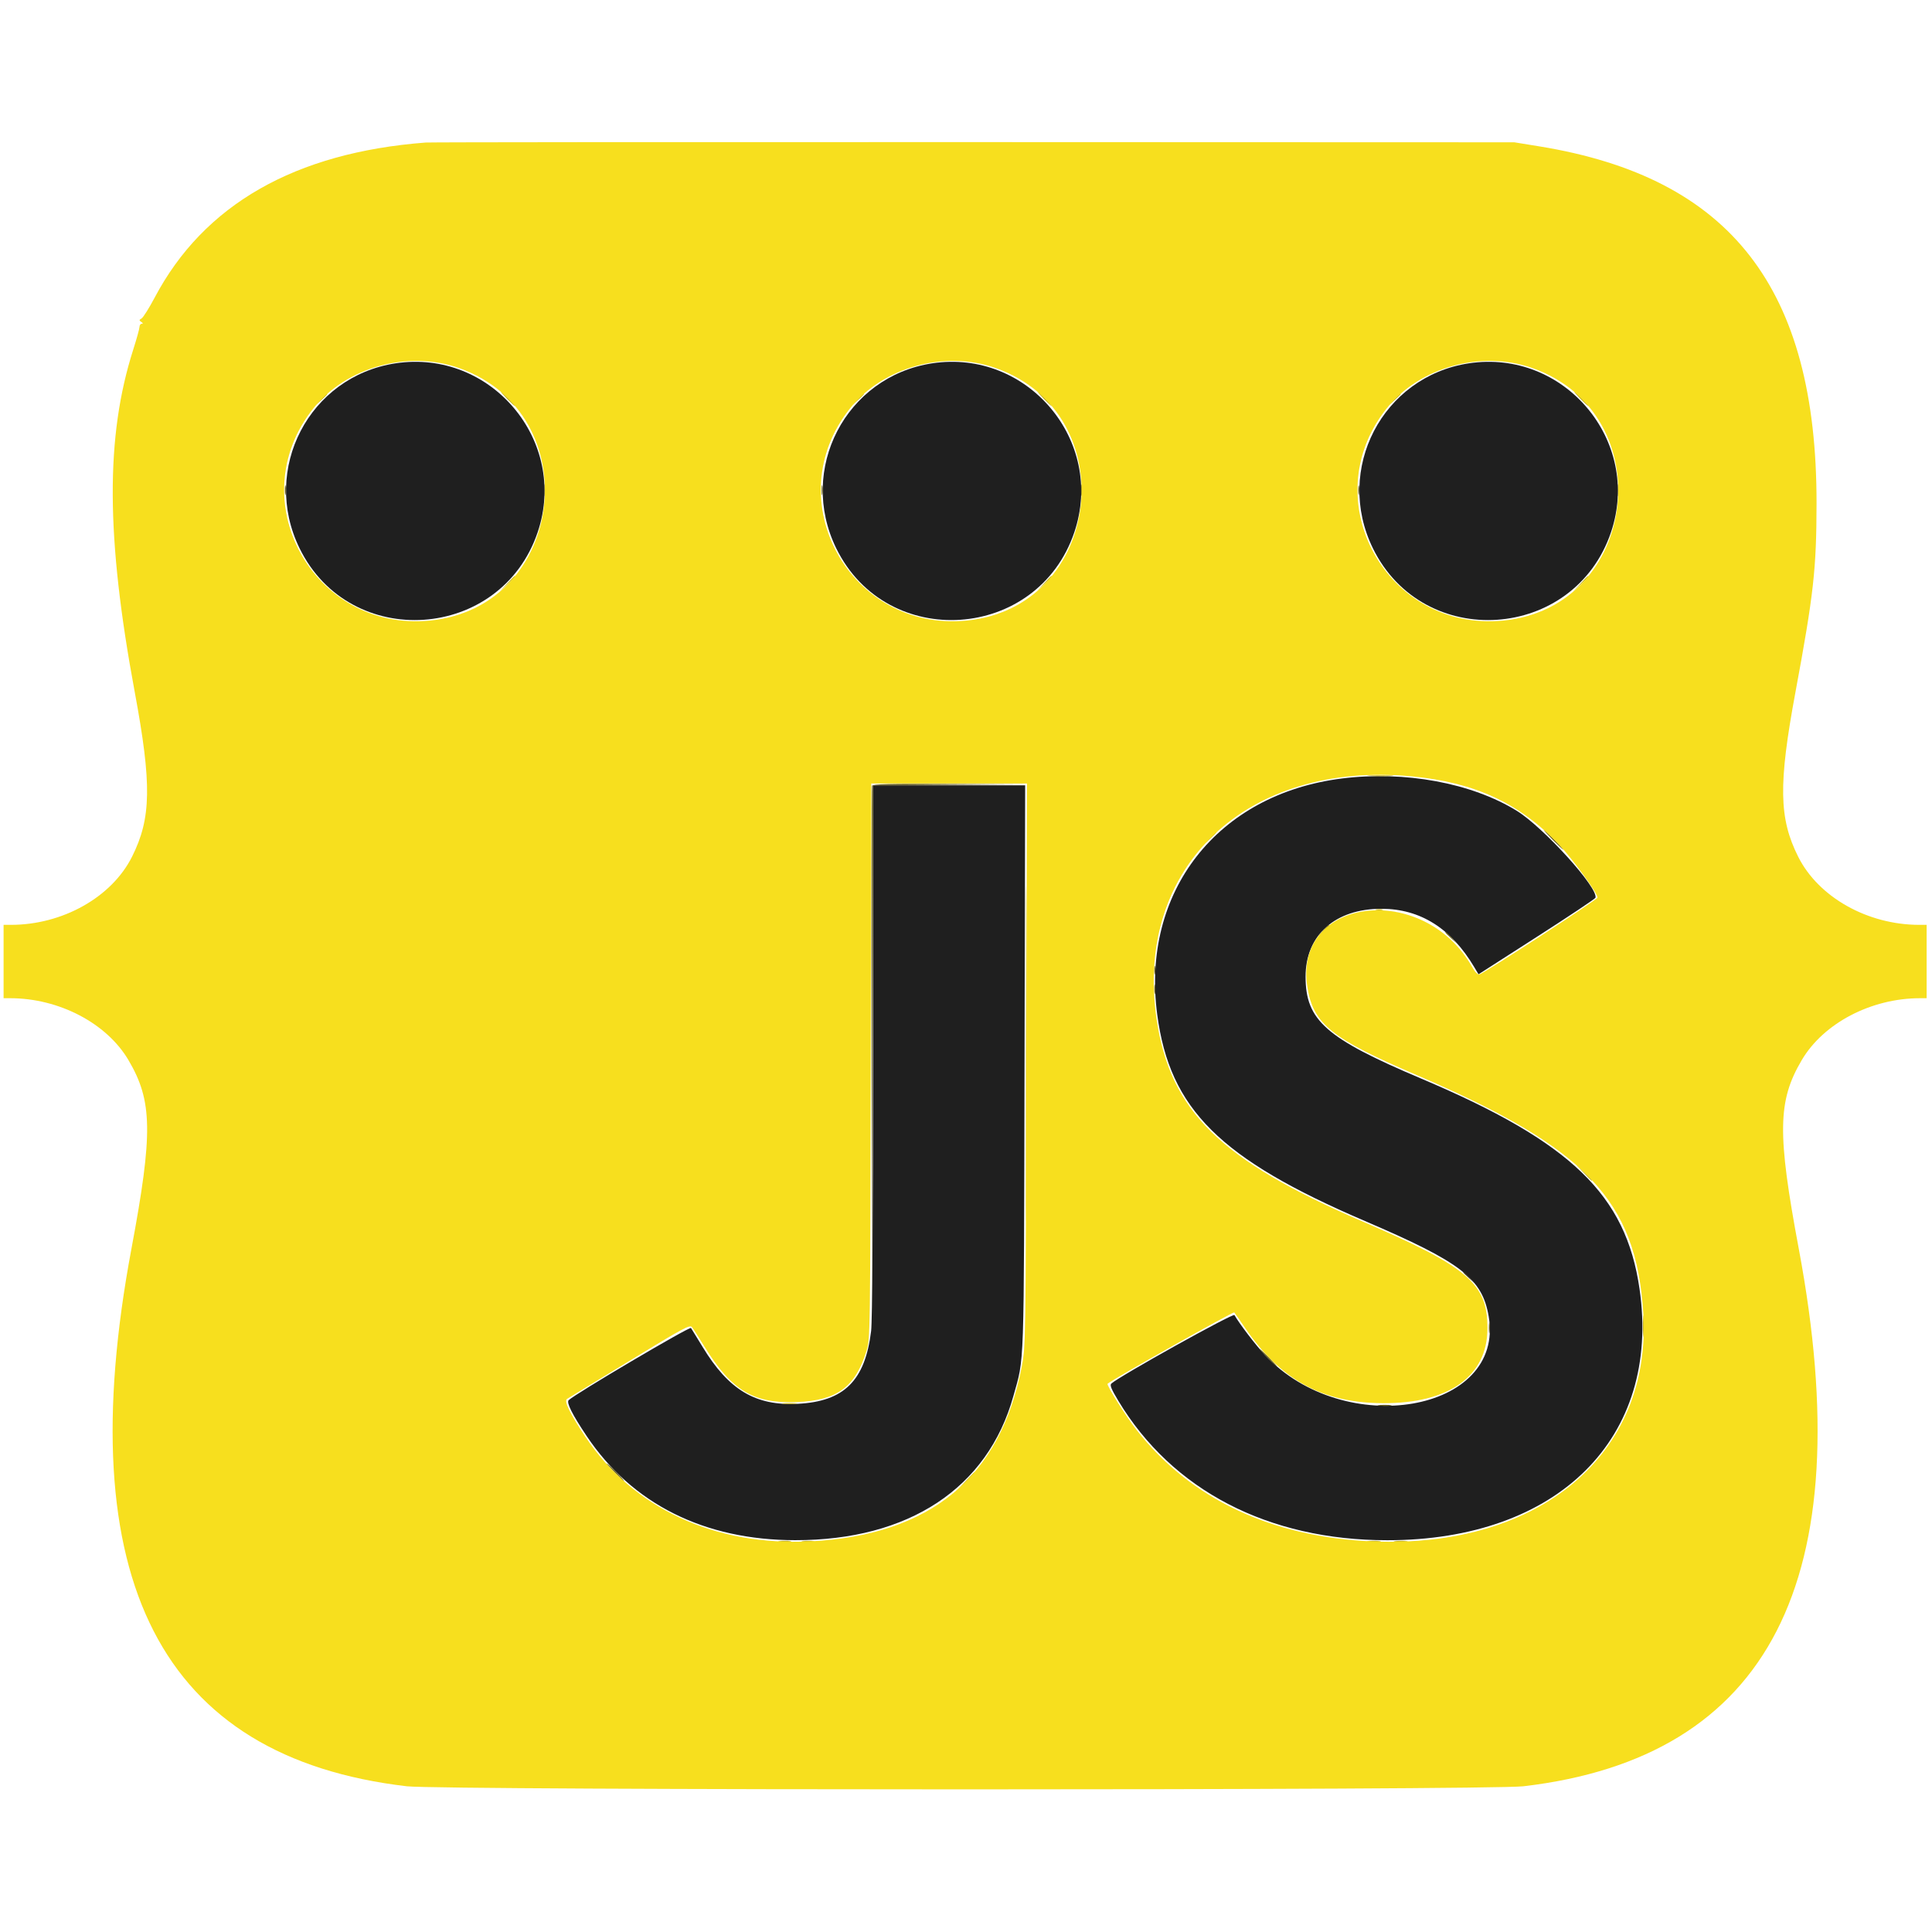 <svg id="svg" version="1.1" width="400" height="400" xmlns="http://www.w3.org/2000/svg" xmlns:xlink="http://www.w3.org/1999/xlink" style="display: block;"><g id="svgg"><path id="path0" d="M81.886 75.222 C 63.971 77.958,54.015 97.153,62.022 113.519 C 72.465 134.861,103.700 132.750,111.323 110.185 C 117.706 91.291,101.639 72.207,81.886 75.222 M192.997 75.222 C 175.082 77.958,165.126 97.153,173.133 113.519 C 183.576 134.861,214.811 132.750,222.434 110.185 C 228.817 91.291,212.750 72.207,192.997 75.222 M304.108 75.222 C 286.193 77.958,276.237 97.153,284.244 113.519 C 294.687 134.861,325.922 132.750,333.545 110.185 C 339.928 91.291,323.861 72.207,304.108 75.222 M277.839 161.177 C 252.008 164.415,236.207 184.624,239.596 210.091 C 242.197 229.639,252.546 239.918,282.593 252.798 C 302.529 261.343,306.869 264.689,308.217 272.546 C 311.621 292.397,278.357 298.141,261.897 280.544 C 259.980 278.495,256.604 274.073,255.579 272.270 C 255.322 271.817,231.768 284.925,230.099 286.449 C 229.743 286.774,230.059 287.560,231.529 290.007 C 242.681 308.562,262.595 318.889,287.222 318.889 C 322.613 318.889,343.913 297.666,339.450 266.852 C 336.627 247.363,325.321 236.471,294.259 223.317 C 274.490 214.946,270.321 211.274,270.305 202.222 C 270.291 193.618,276.444 188.127,286.069 188.155 C 294.060 188.177,300.439 192.194,305.214 200.210 L 306.111 201.716 318.148 193.992 C 324.769 189.744,330.246 186.091,330.321 185.876 C 331.000 183.908,319.584 171.293,314.015 167.859 C 304.678 162.101,290.848 159.546,277.839 161.177 M180.741 217.510 C 180.741 253.035,180.606 273.535,180.358 275.565 C 179.102 285.865,174.763 290.167,165.147 290.645 C 156.395 291.080,150.864 287.771,145.471 278.872 C 144.304 276.946,143.220 275.180,143.063 274.948 C 142.814 274.578,118.994 288.635,117.734 289.896 C 117.239 290.390,118.470 292.846,121.433 297.275 C 130.877 311.395,145.806 318.861,164.630 318.879 C 188.140 318.901,204.491 308.112,209.802 289.074 C 212.119 280.768,211.974 285.013,212.117 221.019 L 212.248 162.593 196.494 162.593 L 180.741 162.593 180.741 217.510 " stroke="none" fill="#1f1f1f" fill-rule="evenodd"></path><path id="path1" d="M302.963 263.449 C 302.963 263.513,303.505 264.055,304.167 264.653 L 305.370 265.741 304.283 264.537 C 303.269 263.415,302.963 263.163,302.963 263.449 " stroke="none" fill="#3f3b1f" fill-rule="evenodd"></path><path id="path2" d="M112.704 101.481 C 112.704 102.602,112.773 103.060,112.858 102.500 C 112.943 101.940,112.943 101.023,112.858 100.463 C 112.773 99.903,112.704 100.361,112.704 101.481 M223.815 101.481 C 223.815 102.602,223.884 103.060,223.969 102.500 C 224.054 101.940,224.054 101.023,223.969 100.463 C 223.884 99.903,223.815 100.361,223.815 101.481 M334.926 101.481 C 334.926 102.602,334.995 103.060,335.080 102.500 C 335.165 101.940,335.165 101.023,335.080 100.463 C 334.995 99.903,334.926 100.361,334.926 101.481 M58.990 101.481 C 58.990 102.398,59.062 102.773,59.150 102.315 C 59.239 101.856,59.239 101.106,59.150 100.648 C 59.062 100.190,58.990 100.565,58.990 101.481 M170.101 101.481 C 170.101 102.398,170.173 102.773,170.261 102.315 C 170.350 101.856,170.350 101.106,170.261 100.648 C 170.173 100.190,170.101 100.565,170.101 101.481 M281.212 101.481 C 281.212 102.398,281.284 102.773,281.372 102.315 C 281.461 101.856,281.461 101.106,281.372 100.648 C 281.284 100.190,281.212 100.565,281.212 101.481 M180.541 162.685 C 180.445 162.940,180.409 187.815,180.462 217.963 L 180.558 272.778 180.649 217.689 L 180.741 162.601 196.574 162.500 L 212.407 162.399 196.562 162.311 C 184.162 162.241,180.679 162.323,180.541 162.685 M321.481 173.889 C 322.588 175.009,323.577 175.926,323.678 175.926 C 323.780 175.926,322.958 175.009,321.852 173.889 C 320.745 172.769,319.757 171.852,319.655 171.852 C 319.553 171.852,320.375 172.769,321.481 173.889 M273.866 192.685 L 272.778 193.889 273.981 192.801 C 275.104 191.787,275.355 191.481,275.069 191.481 C 275.006 191.481,274.464 192.023,273.866 192.685 M299.259 193.079 C 299.259 193.143,299.801 193.684,300.463 194.283 L 301.667 195.370 300.579 194.167 C 299.565 193.045,299.259 192.793,299.259 193.079 M238.982 200.926 C 238.986 201.741,239.062 202.030,239.151 201.570 C 239.239 201.109,239.236 200.442,239.143 200.088 C 239.051 199.734,238.978 200.111,238.982 200.926 M238.990 204.815 C 238.990 205.731,239.062 206.106,239.150 205.648 C 239.239 205.190,239.239 204.440,239.150 203.981 C 239.062 203.523,238.990 203.898,238.990 204.815 M308.254 275.000 C 308.257 276.019,308.329 276.391,308.414 275.828 C 308.499 275.265,308.497 274.432,308.409 273.976 C 308.321 273.521,308.251 273.981,308.254 275.000 M262.407 281.111 C 263.411 282.130,264.315 282.963,264.417 282.963 C 264.518 282.963,263.781 282.130,262.778 281.111 C 261.775 280.093,260.870 279.259,260.769 279.259 C 260.667 279.259,261.404 280.093,262.407 281.111 M285.463 291.009 C 286.125 291.091,287.208 291.091,287.870 291.009 C 288.532 290.927,287.991 290.859,286.667 290.859 C 285.343 290.859,284.801 290.927,285.463 291.009 M127.222 304.815 C 128.225 305.833,129.130 306.667,129.231 306.667 C 129.333 306.667,128.596 305.833,127.593 304.815 C 126.589 303.796,125.685 302.963,125.583 302.963 C 125.482 302.963,126.219 303.796,127.222 304.815 " stroke="none" fill="#6d631f" fill-rule="evenodd"></path><path id="path3" d="M105.000 82.593 C 105.796 83.407,106.530 84.074,106.632 84.074 C 106.734 84.074,106.166 83.407,105.370 82.593 C 104.575 81.778,103.840 81.111,103.739 81.111 C 103.637 81.111,104.204 81.778,105.000 82.593 M216.111 82.593 C 216.907 83.407,217.641 84.074,217.743 84.074 C 217.845 84.074,217.277 83.407,216.481 82.593 C 215.686 81.778,214.952 81.111,214.850 81.111 C 214.748 81.111,215.315 81.778,216.111 82.593 M327.222 82.593 C 328.018 83.407,328.752 84.074,328.854 84.074 C 328.956 84.074,328.388 83.407,327.593 82.593 C 326.797 81.778,326.063 81.111,325.961 81.111 C 325.859 81.111,326.427 81.778,327.222 82.593 M66.458 82.685 L 65.370 83.889 66.574 82.801 C 67.696 81.787,67.948 81.481,67.662 81.481 C 67.598 81.481,67.056 82.023,66.458 82.685 M177.569 82.685 L 176.481 83.889 177.685 82.801 C 178.807 81.787,179.059 81.481,178.773 81.481 C 178.709 81.481,178.168 82.023,177.569 82.685 M288.680 82.685 L 287.593 83.889 288.796 82.801 C 289.458 82.203,290.000 81.661,290.000 81.597 C 290.000 81.311,289.694 81.563,288.680 82.685 M104.983 120.833 L 103.519 122.407 105.093 120.943 C 106.556 119.582,106.837 119.259,106.557 119.259 C 106.496 119.259,105.788 119.968,104.983 120.833 M216.094 120.833 L 214.630 122.407 216.204 120.943 C 217.668 119.582,217.948 119.259,217.668 119.259 C 217.607 119.259,216.899 119.968,216.094 120.833 M327.205 120.833 L 325.741 122.407 327.315 120.943 C 328.779 119.582,329.059 119.259,328.779 119.259 C 328.718 119.259,328.010 119.968,327.205 120.833 M283.626 160.645 C 284.907 160.717,286.907 160.717,288.070 160.644 C 289.233 160.570,288.185 160.511,285.741 160.512 C 283.296 160.512,282.344 160.572,283.626 160.645 M212.403 218.148 C 212.403 249.009,212.446 261.634,212.500 246.204 C 212.553 230.773,212.553 205.523,212.500 190.093 C 212.446 174.662,212.403 187.287,212.403 218.148 M250.350 173.611 L 249.074 175.000 250.463 173.724 C 251.756 172.536,252.022 172.222,251.739 172.222 C 251.677 172.222,251.052 172.847,250.350 173.611 M284.907 188.403 C 285.264 188.497,285.847 188.497,286.204 188.403 C 286.560 188.310,286.269 188.234,285.556 188.234 C 284.843 188.234,284.551 188.310,284.907 188.403 M327.762 242.685 C 328.670 243.653,329.462 244.444,329.522 244.444 C 329.800 244.444,329.506 244.112,327.870 242.577 L 326.111 240.926 327.762 242.685 M340.135 274.630 C 340.136 276.667,340.198 277.453,340.273 276.376 C 340.349 275.300,340.348 273.634,340.272 272.673 C 340.196 271.712,340.134 272.593,340.135 274.630 M162.121 290.638 C 162.779 290.719,163.946 290.721,164.714 290.641 C 165.482 290.560,164.944 290.494,163.519 290.492 C 162.093 290.490,161.464 290.556,162.121 290.638 M199.801 306.759 L 197.963 308.704 199.907 306.866 C 201.714 305.158,202.022 304.815,201.745 304.815 C 201.687 304.815,200.812 305.690,199.801 306.759 M161.396 319.157 C 162.061 319.240,163.061 319.238,163.618 319.154 C 164.174 319.069,163.630 319.002,162.407 319.004 C 161.185 319.006,160.730 319.075,161.396 319.157 M166.210 319.157 C 166.876 319.240,167.876 319.238,168.433 319.154 C 168.989 319.069,168.444 319.002,167.222 319.004 C 166.000 319.006,165.545 319.075,166.210 319.157 M283.241 319.157 C 283.903 319.239,284.986 319.239,285.648 319.157 C 286.310 319.075,285.769 319.007,284.444 319.007 C 283.120 319.007,282.579 319.075,283.241 319.157 M288.796 319.157 C 289.458 319.239,290.542 319.239,291.204 319.157 C 291.866 319.075,291.324 319.007,290.000 319.007 C 288.676 319.007,288.134 319.075,288.796 319.157 " stroke="none" fill="#c5b21e" fill-rule="evenodd"></path><path id="path4" d="M88.148 29.510 C 61.052 31.588,42.212 42.361,32.031 61.596 C 30.879 63.773,29.659 65.718,29.320 65.919 C 28.779 66.238,28.772 66.328,29.259 66.654 C 29.632 66.903,29.663 67.028,29.352 67.031 C 29.097 67.034,28.886 67.329,28.882 67.685 C 28.878 68.042,28.297 70.144,27.591 72.357 C 21.829 90.406,21.921 111.114,27.905 143.333 C 31.445 162.392,31.327 169.421,27.334 177.378 C 23.123 185.769,12.959 191.481,2.244 191.481 L 0.741 191.481 0.741 199.074 L 0.741 206.667 2.130 206.668 C 12.228 206.679,22.077 211.832,26.586 219.465 C 31.591 227.937,31.695 234.596,27.200 258.610 C 14.385 327.076,33.248 363.860,84.236 369.832 C 91.475 370.680,308.155 370.680,315.394 369.832 C 366.382 363.860,385.245 327.076,372.429 258.610 C 367.934 234.596,368.039 227.937,373.044 219.465 C 377.553 211.832,387.401 206.679,397.500 206.668 L 398.889 206.667 398.889 199.074 L 398.889 191.481 397.386 191.481 C 386.670 191.481,376.507 185.769,372.296 177.378 C 368.302 169.421,368.184 162.392,371.724 143.333 C 375.499 123.011,376.077 117.845,376.096 104.259 C 376.159 59.690,358.358 36.751,318.704 30.303 L 313.519 29.460 201.667 29.421 C 140.148 29.400,89.065 29.440,88.148 29.510 M95.061 76.208 C 121.820 85.685,117.163 125.745,88.983 128.487 C 64.826 130.838,49.806 103.491,64.862 84.570 C 71.687 75.993,84.465 72.455,95.061 76.208 M206.172 76.208 C 232.931 85.685,228.274 125.745,200.094 128.487 C 175.937 130.838,160.917 103.491,175.974 84.570 C 182.798 75.993,195.576 72.455,206.172 76.208 M317.284 76.208 C 344.042 85.685,339.385 125.745,311.206 128.487 C 287.048 130.838,272.029 103.491,287.085 84.570 C 293.909 75.993,306.688 72.455,317.284 76.208 M292.407 160.747 C 305.349 161.997,314.607 166.292,322.704 174.801 C 325.618 177.862,330.741 184.898,330.741 185.838 C 330.741 186.245,307.316 201.483,306.302 201.736 C 305.949 201.824,305.409 201.286,304.850 200.290 C 294.767 182.341,267.592 185.683,270.697 204.490 C 271.944 212.038,275.681 215.025,293.349 222.599 C 328.396 237.623,338.767 248.521,340.220 271.852 C 342.034 301.007,318.832 320.588,284.194 319.134 C 263.229 318.253,246.480 310.348,235.330 296.072 C 233.097 293.213,229.042 286.754,229.315 286.493 C 230.173 285.672,255.342 271.501,255.540 271.727 C 255.689 271.898,256.687 273.323,257.758 274.895 C 265.124 285.708,273.801 290.457,286.296 290.516 C 300.030 290.582,307.963 284.901,307.963 275.000 C 307.963 265.705,303.987 262.322,281.852 252.787 C 252.596 240.184,242.290 230.029,239.468 211.026 C 234.793 179.545,258.077 157.431,292.407 160.747 M212.489 220.463 C 212.356 278.546,212.353 278.715,211.546 282.922 C 207.141 305.880,192.649 317.866,167.778 319.123 C 147.958 320.125,131.065 312.274,121.208 297.481 C 117.951 292.592,116.717 290.042,117.407 289.628 C 117.713 289.445,123.546 285.889,130.370 281.725 C 141.469 274.953,142.828 274.218,143.256 274.762 C 143.520 275.097,144.700 276.935,145.880 278.847 C 151.480 287.923,156.068 290.657,165.062 290.280 C 173.341 289.933,177.068 287.177,179.410 279.674 C 180.167 277.247,180.176 276.643,180.282 219.722 L 180.388 162.222 196.506 162.222 L 212.623 162.222 212.489 220.463 " stroke="none" fill="#f7df1e" fill-rule="evenodd"></path></g></svg>